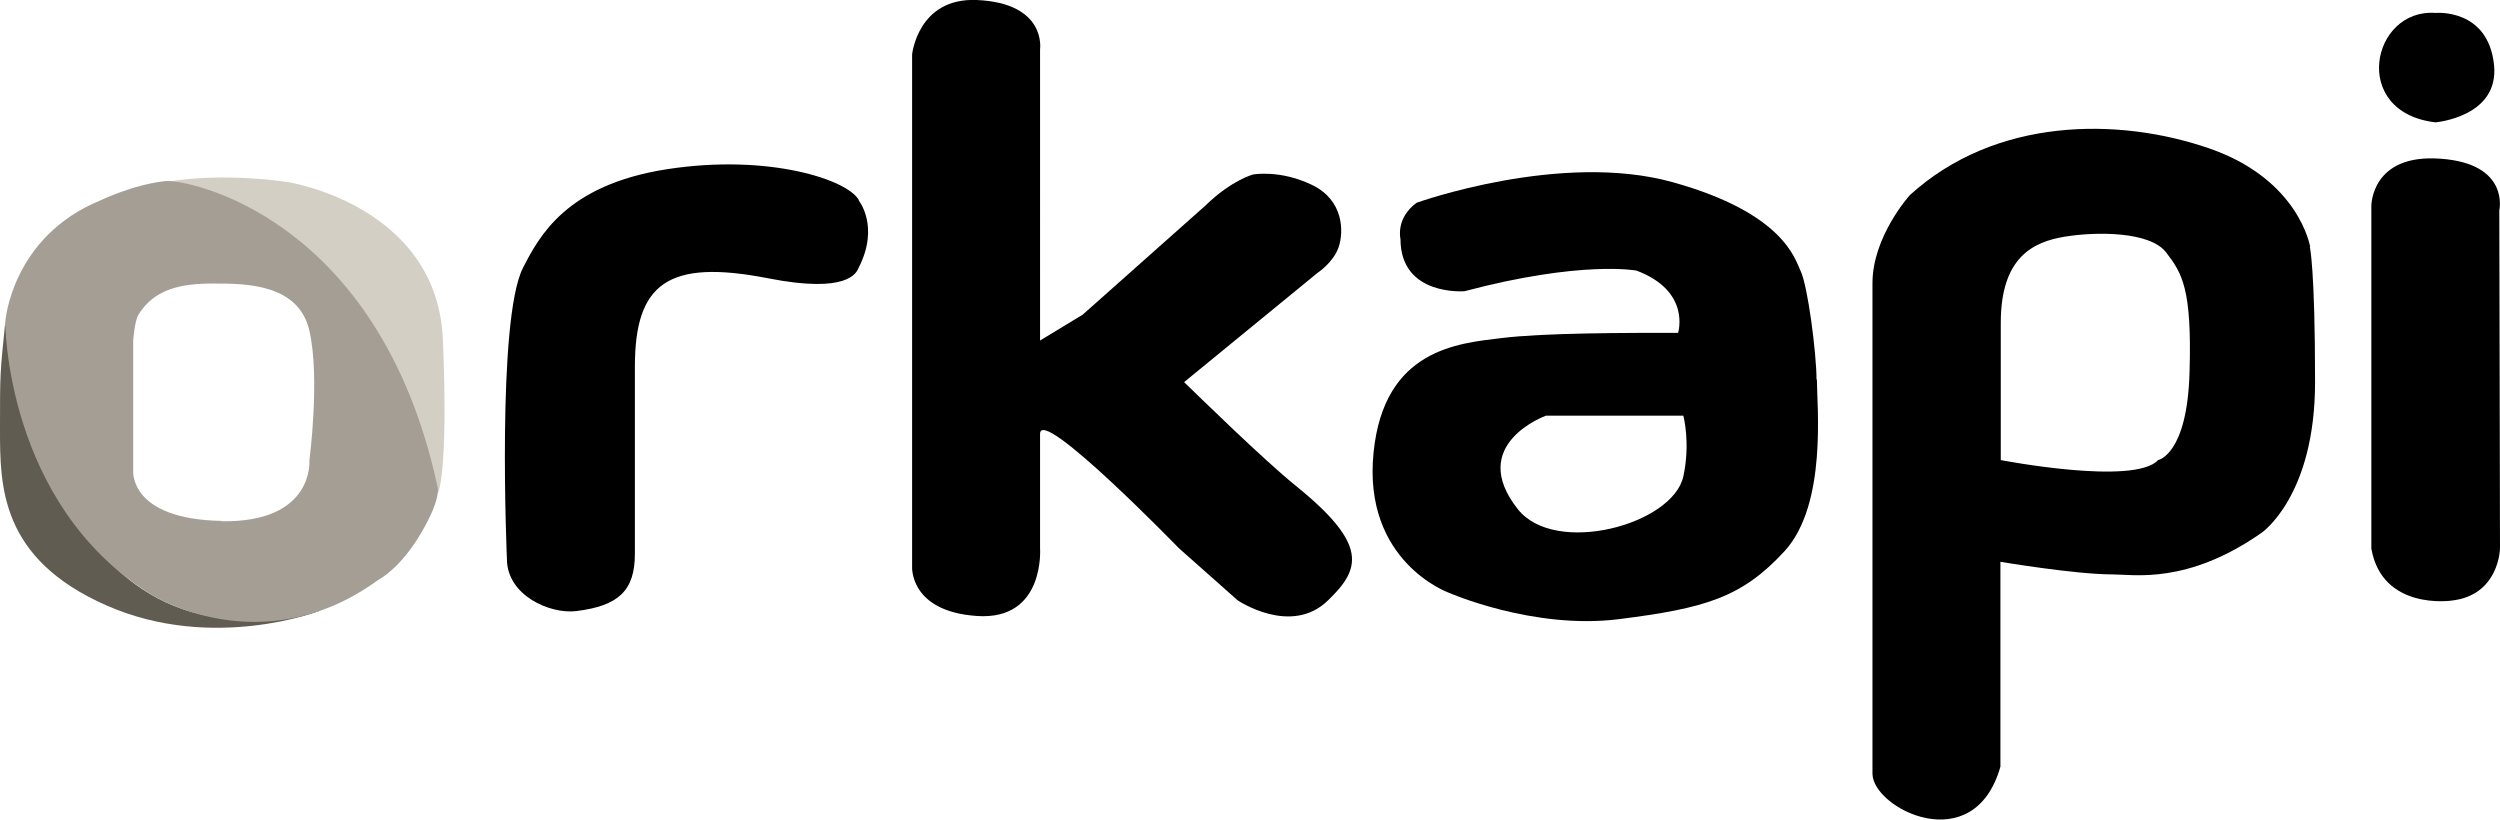 <?xml version="1.0" encoding="UTF-8"?>
<svg id="Capa_2" data-name="Capa 2" xmlns="http://www.w3.org/2000/svg" viewBox="0 0 71.51 23.45">
  <defs>
    <style>
      .cls-1 {
        fill: #615c51;
      }

      .cls-1, .cls-2, .cls-3, .cls-4 {
        stroke-width: 0px;
      }

      .cls-2 {
        fill: #000;
      }

      .cls-3 {
        fill: #a49e94;
      }

      .cls-4 {
        fill: #d4cfc4;
      }
    </style>
  </defs>
  <g id="landingPage">
    <g id="navBar">
      <g id="logoOrkapi">
        <path class="cls-1" d="M.15,9.22s.46,3.64,1.68,5.28,2.9,4.01,7.32,2.97c0,0-3.05,1.19-6.1-.15-3.05-1.34-3.05-3.42-3.05-5.05s0-1.56.15-3.05Z"/>
        <path class="cls-4" d="M4.73,5.21s2.28.28,3.97,2.08c1.53,1.64,2.75,3.57,2.75,3.57,0,0,.76,1.49,1.07,3.27,0,0,.31-.52.15-4.39-.15-3.87-4.43-4.53-4.43-4.53,0,0-1.83-.3-3.51,0Z"/>
        <path class="cls-3" d="M12.51,13.9c-1.68-7.73-7.17-8.78-7.78-8.72-.92.1-1.83.54-1.83.54C.31,6.77.15,9.22.15,9.22c0,0,0,5.2,4.16,7.78,0,0,3.17,2.03,6.52-.42,0,0,.61-.3,1.22-1.34.61-1.04.46-1.34.46-1.34ZM6.34,14.9c-2.66-.05-2.53-1.44-2.53-1.44v-3.72s.04-.56.15-.74c.46-.74,1.22-.89,2.14-.89s2.44,0,2.75,1.35c.31,1.35,0,3.71,0,3.71,0,0,.15,1.78-2.51,1.74Z"/>
        <path class="cls-2" d="M24.57,5.73c-.31-.59-2.59-1.34-5.49-.89s-3.66,1.93-4.12,2.82c-.76,1.49-.46,8.33-.46,8.33,0,1.04,1.23,1.58,1.98,1.49,1.22-.15,1.68-.59,1.68-1.64v-5.35c0-2.38.94-3.09,3.81-2.53,2.29.45,2.53-.16,2.59-.3.61-1.19,0-1.93,0-1.93Z"/>
        <path class="cls-2" d="M26.09,1.56v14.64s-.09,1.29,1.86,1.42,1.8-1.94,1.8-1.94c0,0,0-2.45,0-3.27s3.97,3.27,3.97,3.27l1.68,1.49s1.53,1.04,2.59,0c.92-.89,1.17-1.58-.92-3.27-.92-.74-2.9-2.68-3.2-2.97l3.81-3.12s.46-.3.61-.74.15-1.34-.76-1.78-1.68-.3-1.68-.3c0,0-.61.15-1.37.89l-3.51,3.12-1.22.74V1.41S29.95.09,27.94,0c-1.69-.07-1.85,1.56-1.85,1.56Z"/>
        <path class="cls-2" d="M51.96,10.86c0-.74-.25-2.7-.46-3.12-.15-.3-.45-1.64-3.66-2.53-3.2-.89-7.32.59-7.32.59-.61.45-.46,1.04-.46,1.04,0,1.64,1.83,1.49,1.83,1.49,3.36-.89,4.92-.59,4.92-.59,1.57.59,1.19,1.78,1.19,1.78h.14c-1.68,0-3.97,0-5.19.15-1.22.15-3.36.3-3.66,3.27-.32,3.12,2.14,4.01,2.14,4.01,0,0,2.43,1.07,4.88.76s3.51-.61,4.74-1.95c1.22-1.34.92-4.16.92-4.91ZM48.15,13.63c-.31,1.38-3.66,2.28-4.73.94-1.48-1.86.8-2.68.8-2.68h3.93s.21.77,0,1.74Z"/>
        <path class="cls-2" d="M66.08,7.06s-.31-1.93-2.9-2.82-6.1-.89-8.55,1.34c0,0-1.07,1.18-1.07,2.52v13.16h0v.87c0,.99,2.9,2.47,3.66-.2v-5.86s2.14.36,3.2.36c.61,0,2.14.3,4.27-1.19,0,0,1.53-1.04,1.53-4.31s-.15-3.87-.15-3.87ZM62.63,10.63c-.06,2.38-.9,2.53-.9,2.53-.68.74-4.5,0-4.5,0v-3.92c0-1.88.92-2.32,1.83-2.47.92-.15,2.44-.15,2.9.45s.74,1.04.67,3.42Z"/>
        <g>
          <path class="cls-2" d="M71.49,6.02s.31-1.34-1.68-1.48c-1.99-.15-1.98,1.35-1.98,1.35v9.8c.31,1.78,2.29,1.49,2.29,1.49,1.37-.15,1.39-1.49,1.39-1.49l-.02-9.66Z"/>
          <path class="cls-2" d="M69.66,3.5s1.83-.15,1.68-1.64c-.17-1.63-1.67-1.49-1.67-1.49-1.84-.14-2.46,2.85,0,3.13Z"/>
        </g>
      </g>
    </g>
  </g>
</svg>